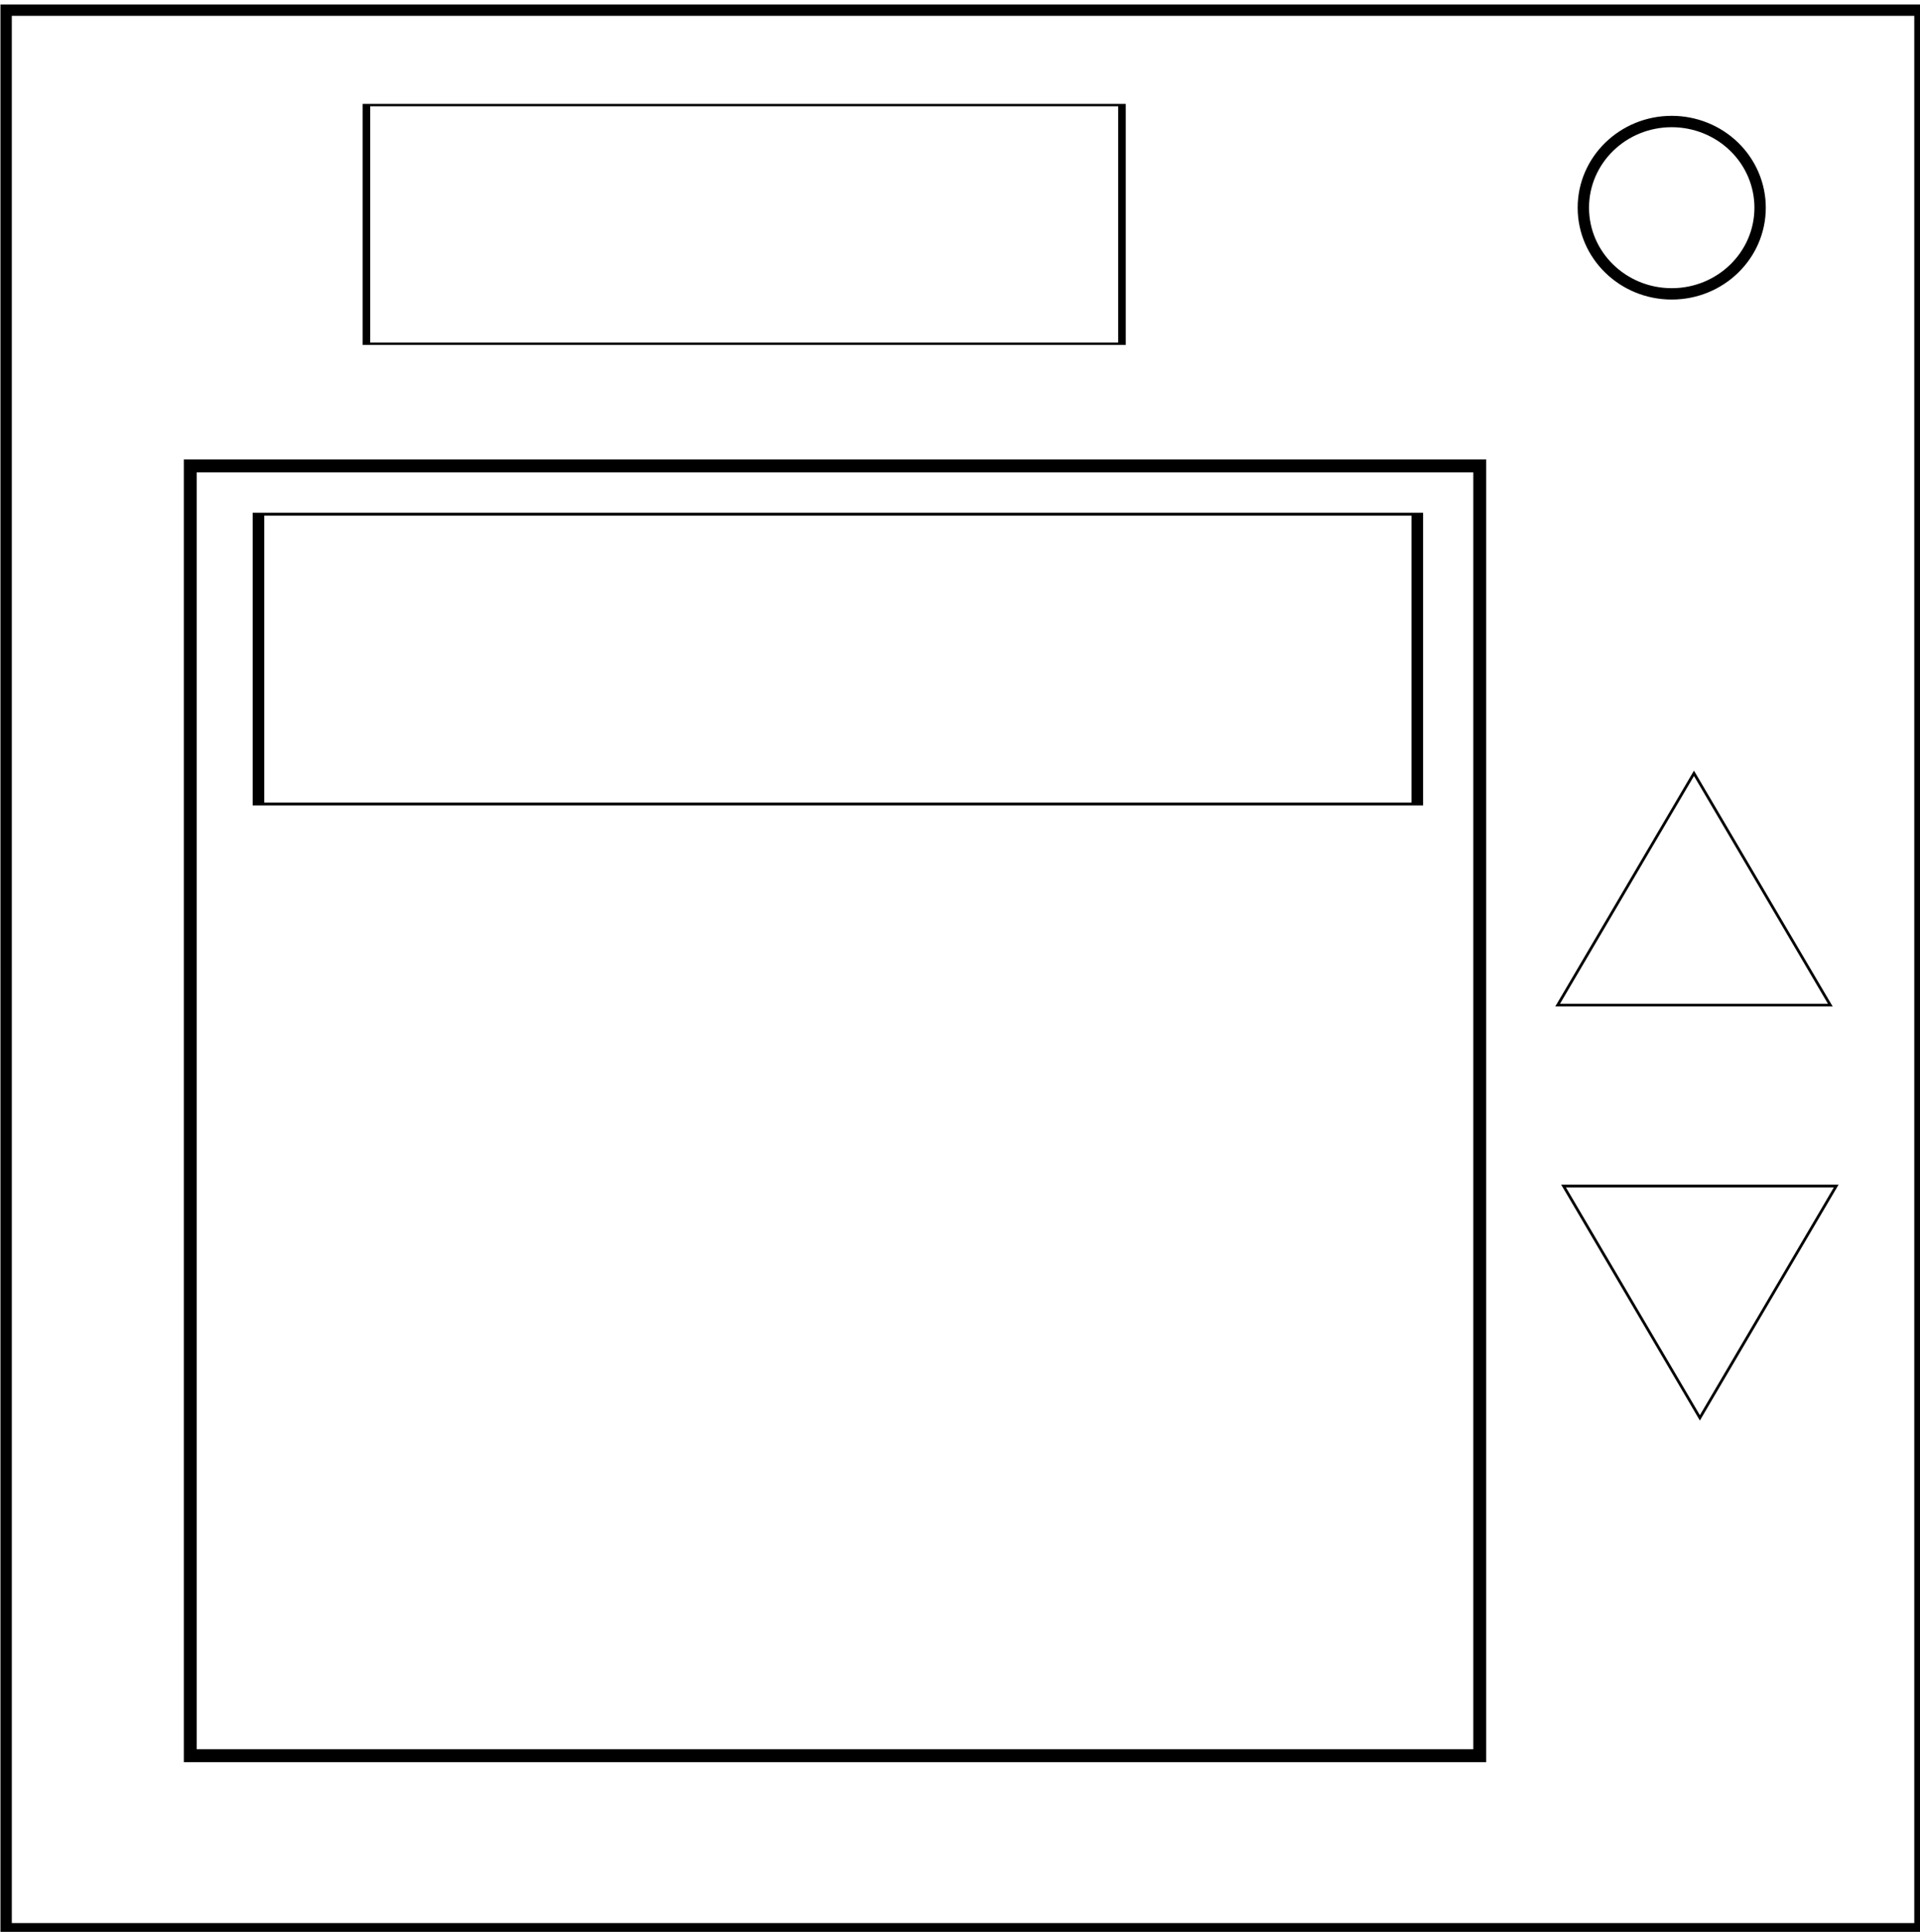 <?xml version="1.0" encoding="UTF-8" standalone="no" ?>
<!DOCTYPE svg PUBLIC "-//W3C//DTD SVG 1.1//EN" "http://www.w3.org/Graphics/SVG/1.1/DTD/svg11.dtd">
<svg xmlns="http://www.w3.org/2000/svg" xmlns:xlink="http://www.w3.org/1999/xlink" version="1.1" width="338" height="340" viewBox="0 0 338 340" xml:space="preserve">
<desc>Created with Fabric.js 3.6.3</desc>
<defs>
</defs>
<g transform="matrix(1 0 0 1 170 170)"  >
<g style=""   >
		<g transform="matrix(1 0 0 1 -0.46 0.62)"  >
<path style="stroke: rgb(0,0,0); stroke-width: 2; stroke-dasharray: none; stroke-linecap: butt; stroke-dashoffset: 0; stroke-linejoin: miter; stroke-miterlimit: 4; fill: none; fill-rule: nonzero; opacity: 1;"  transform=" translate(-173.54, -174.61)" d="M 5.079 5.776 h 336.913 v 337.67 H 5.08 z" stroke-linecap="round" />
</g>
		<g transform="matrix(1 0 0 1 124.29 -133.45)"  >
<path style="stroke: rgb(0,0,0); stroke-width: 2; stroke-dasharray: none; stroke-linecap: butt; stroke-dashoffset: 0; stroke-linejoin: miter; stroke-miterlimit: 4; fill: none; fill-rule: nonzero; opacity: 1;"  transform=" translate(-298.29, -40.55)" d="M 282.734 40.554 c 0 -8.376 6.966 -15.165 15.56 -15.165 c 4.126 0 8.084 1.597 11.001 4.441 c 2.918 2.844 4.558 6.702 4.558 10.724 c 0 8.376 -6.966 15.165 -15.56 15.165 c -8.593 0 -15.559 -6.79 -15.559 -15.165 z" stroke-linecap="round" />
</g>
</g>
</g>
<g transform="matrix(0.48 0 0 0.48 298.21 156.5)"  >
<polygon style="stroke: rgb(0,0,0); stroke-width: 1; stroke-dasharray: ; stroke-linecap: butt; stroke-dashoffset: 0; stroke-linejoin: miter; stroke-miterlimit: 4; fill: none; fill-rule: nonzero; opacity: 1;" vector-effect="non-scaling-stroke"  points="0,-42.5 50,42.5 -50,42.5 " />
</g>
<g transform="matrix(-0.48 0 0 -0.48 299.25 229.14)"  >
<polygon style="stroke: rgb(0,0,0); stroke-width: 1; stroke-dasharray: ; stroke-linecap: butt; stroke-dashoffset: 0; stroke-linejoin: miter; stroke-miterlimit: 4; fill: none; fill-rule: nonzero; opacity: 1;" vector-effect="non-scaling-stroke"  points="0,-42.5 50,42.5 -50,42.5 " />
</g>
<g transform="matrix(1.33 0 0 0.42 131.01 39.5)"  >
<polygon style="stroke: rgb(0,0,0); stroke-width: 1; stroke-dasharray: ; stroke-linecap: butt; stroke-dashoffset: 0; stroke-linejoin: miter; stroke-miterlimit: 4; fill: none; fill-rule: nonzero; opacity: 1;" vector-effect="non-scaling-stroke"  points="-50,-50 -50,50 50,50 50,-50 " />
</g>
<g transform="matrix(2.27 0 0 2.27 147 195.5)"  >
<polygon style="stroke: rgb(0,0,0); stroke-width: 1; stroke-dasharray: ; stroke-linecap: butt; stroke-dashoffset: 0; stroke-linejoin: miter; stroke-miterlimit: 4; fill: none; fill-rule: nonzero; opacity: 1;" vector-effect="non-scaling-stroke"  points="-50,-50 -50,50 50,50 50,-50 " />
</g>
<g transform="matrix(2.04 0 0 0.51 147.5 116)"  >
<polygon style="stroke: rgb(0,0,0); stroke-width: 1; stroke-dasharray: ; stroke-linecap: butt; stroke-dashoffset: 0; stroke-linejoin: miter; stroke-miterlimit: 4; fill: none; fill-rule: nonzero; opacity: 1;" vector-effect="non-scaling-stroke"  points="-50,-50 -50,50 50,50 50,-50 " />
</g>
</svg>